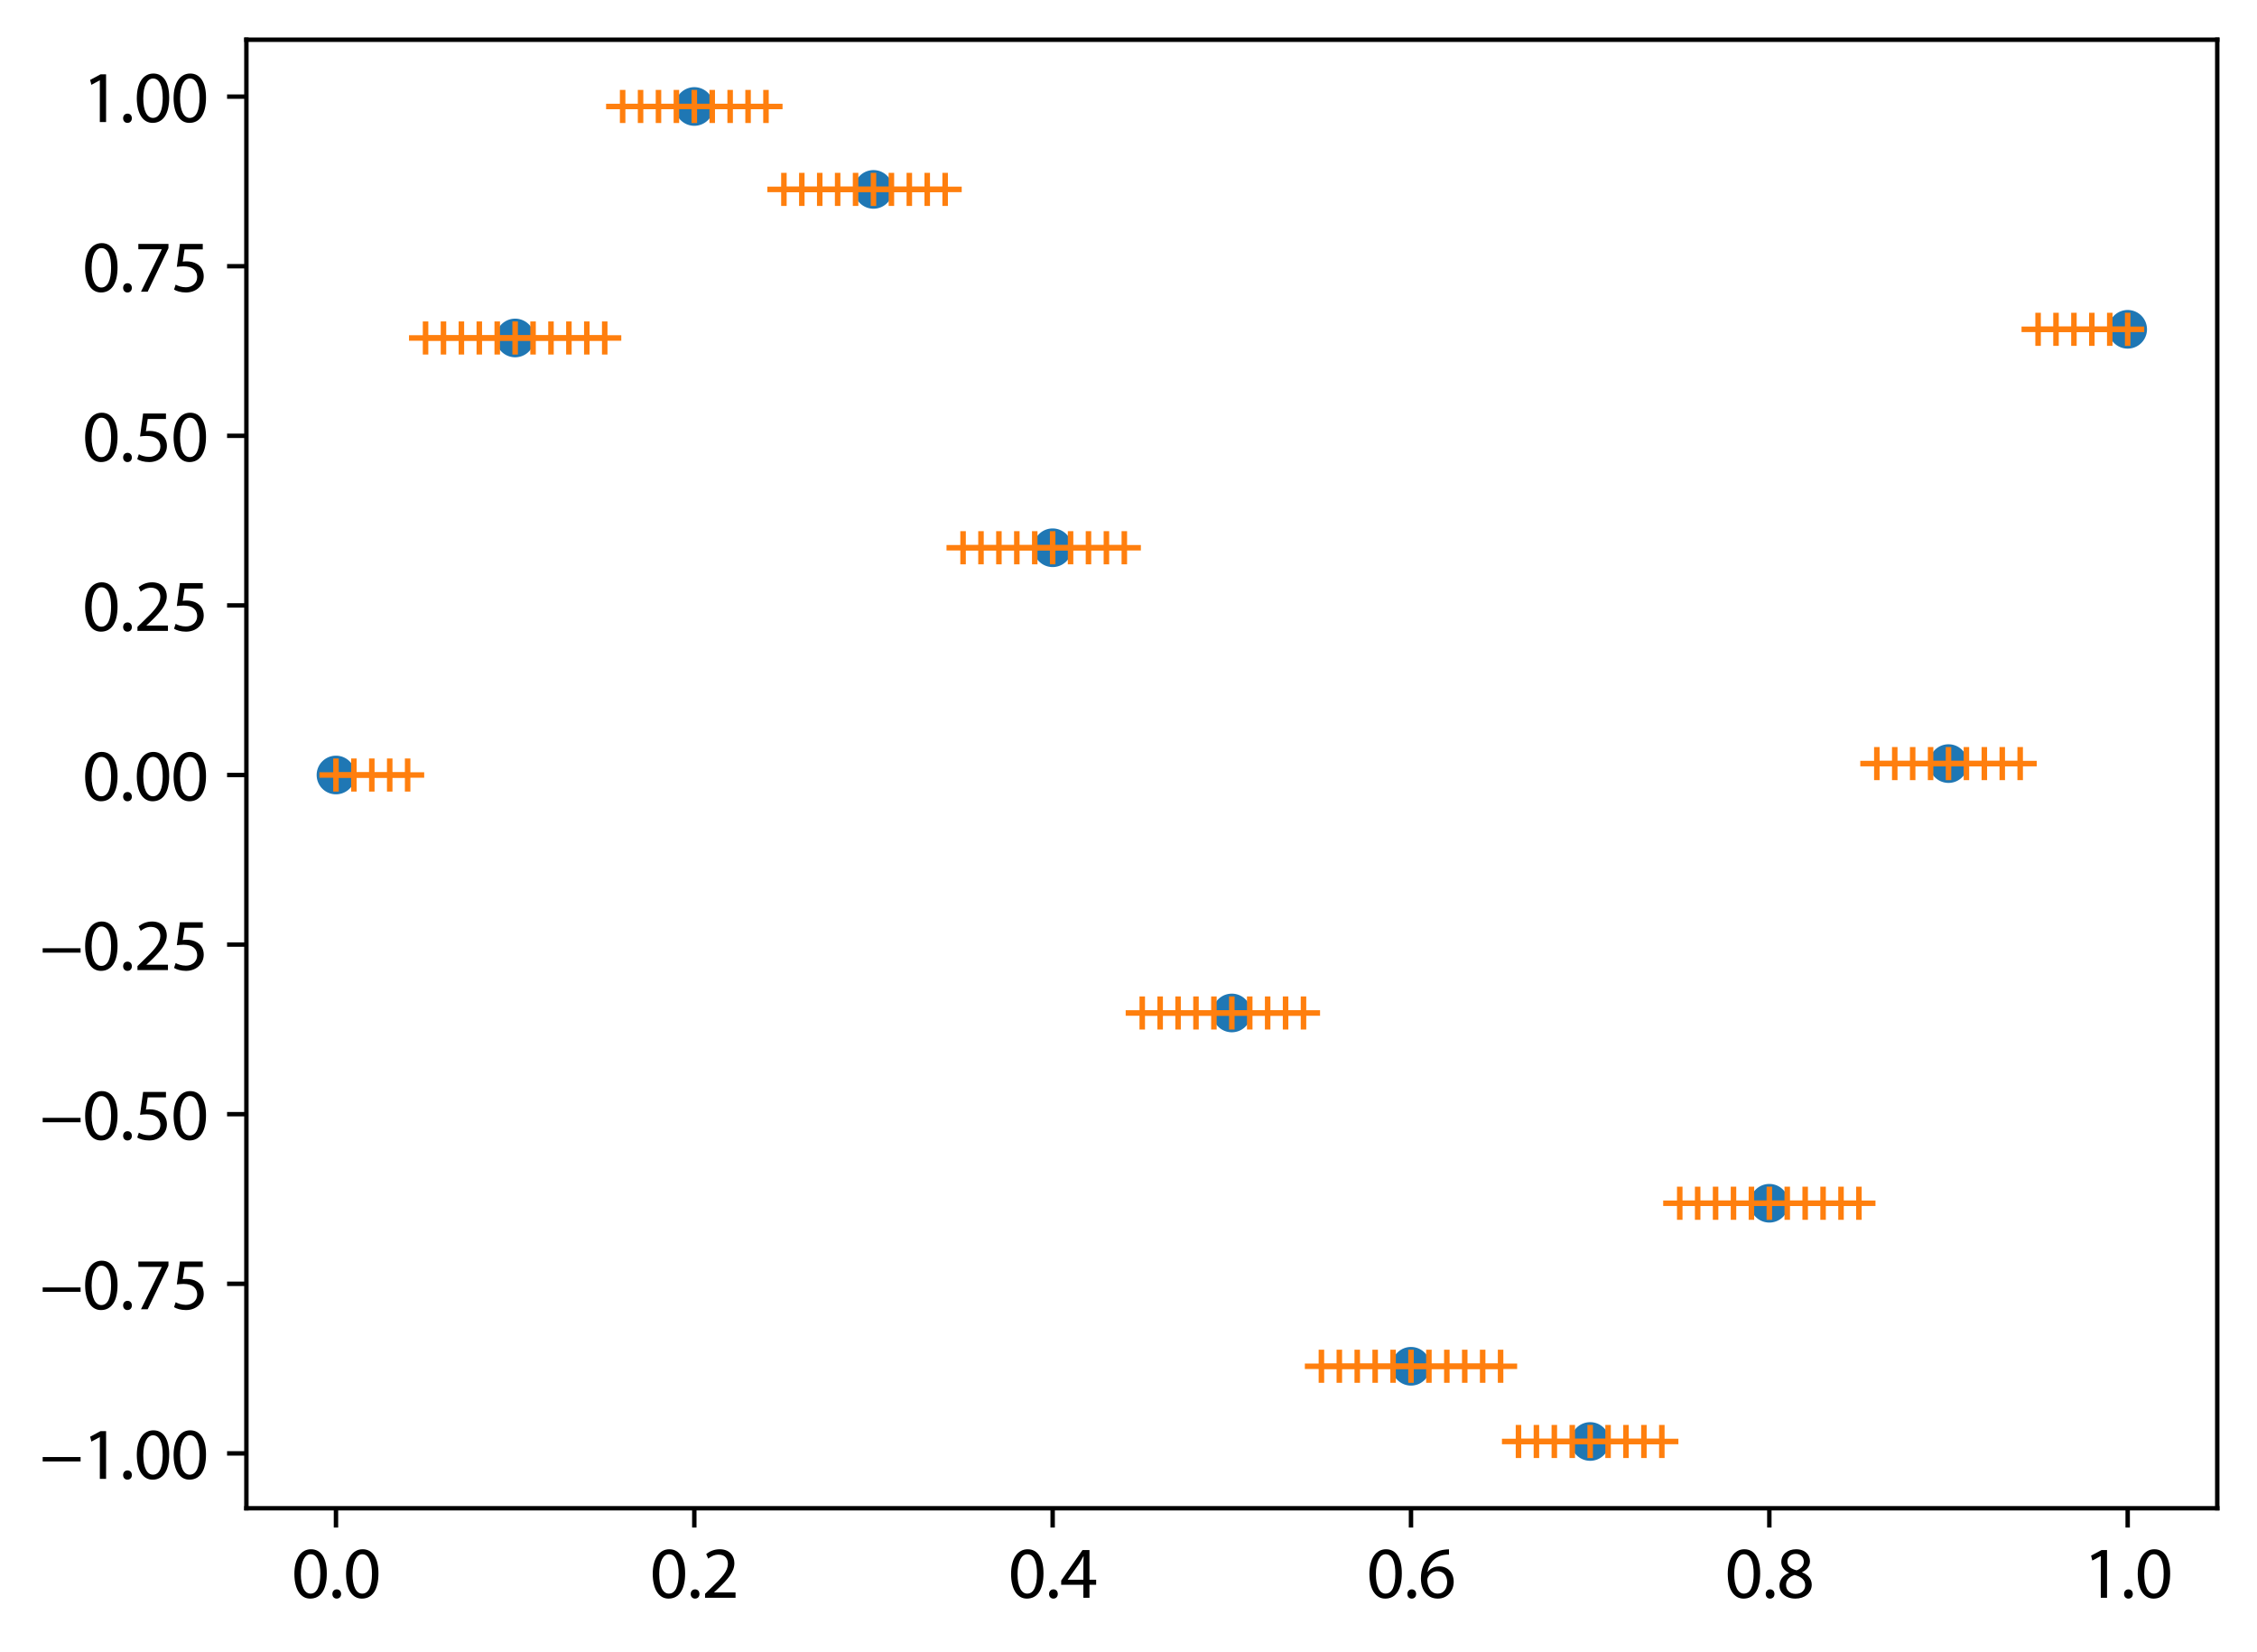 <svg xmlns:xlink="http://www.w3.org/1999/xlink" width="545.286" height="399.087" viewBox="0 0 408.964 299.316" xmlns="http://www.w3.org/2000/svg"><defs><style>*{stroke-linejoin:round;stroke-linecap:butt}</style></defs><g id="figure_1"><path d="M0 299.316h408.964V0H0v299.316z" style="fill:none" id="patch_1"/><g id="axes_1"><path d="M44.644 273.312h357.12V7.2H44.644v266.112z" style="fill:none" id="patch_2"/><g id="matplotlib.axis_1"><g id="xtick_1"><g id="line2d_1"><defs><path id="m9a9febd18b" d="M0 0v3.5" style="stroke:#000;stroke-width:.8"/></defs><use xlink:href="#m9a9febd18b" x="60.877" y="273.312" style="stroke:#000;stroke-width:.8"/></g><g transform="matrix(.13 0 0 -.13 52.863 289.542)" id="text_1"><defs><path id="MyriadPro-Regular-30" d="M1677 4230c-845 0-1447-768-1447-2163C243 691 794-70 1606-70c922 0 1447 780 1447 2195 0 1325-499 2105-1376 2105zm-32-435c582 0 845-672 845-1696 0-1062-276-1734-852-1734-512 0-844 614-844 1696 0 1133 358 1734 851 1734z" transform="scale(.016)"/><path id="MyriadPro-Regular-2e" d="M710-70c237 0 384 172 384 403 0 237-153 403-377 403S333 570 333 333c0-231 153-403 371-403h6z" transform="scale(.016)"/></defs><use xlink:href="#MyriadPro-Regular-30"/><use xlink:href="#MyriadPro-Regular-2e" x="51.3"/><use xlink:href="#MyriadPro-Regular-30" x="72"/></g></g><g id="xtick_2"><use xlink:href="#m9a9febd18b" x="125.808" y="273.312" style="stroke:#000;stroke-width:.8" id="line2d_2"/><g transform="matrix(.13 0 0 -.13 117.794 289.542)" id="text_2"><defs><path id="MyriadPro-Regular-32" d="M2944 0v467H1075v13l333 307c877 845 1434 1466 1434 2234 0 595-378 1209-1274 1209-480 0-890-179-1178-422l180-397c192 160 505 352 883 352 621 0 825-390 825-813-6-627-486-1164-1548-2176L288 346V0h2656z" transform="scale(.016)"/></defs><use xlink:href="#MyriadPro-Regular-30"/><use xlink:href="#MyriadPro-Regular-2e" x="51.3"/><use xlink:href="#MyriadPro-Regular-32" x="72"/></g></g><g id="xtick_3"><use xlink:href="#m9a9febd18b" x="190.739" y="273.312" style="stroke:#000;stroke-width:.8" id="line2d_3"/><g transform="matrix(.13 0 0 -.13 182.725 289.542)" id="text_3"><defs><path id="MyriadPro-Regular-34" d="M2560 0v1133h582v441h-582v2586h-608L96 1504v-371h1933V0h531zM666 1574v13l1017 1415c115 192 218 371 346 614h19c-13-218-19-435-19-653V1574H666z" transform="scale(.016)"/></defs><use xlink:href="#MyriadPro-Regular-30"/><use xlink:href="#MyriadPro-Regular-2e" x="51.3"/><use xlink:href="#MyriadPro-Regular-34" x="72"/></g></g><g id="xtick_4"><use xlink:href="#m9a9febd18b" x="255.67" y="273.312" style="stroke:#000;stroke-width:.8" id="line2d_4"/><g transform="matrix(.13 0 0 -.13 247.656 289.542)" id="text_4"><defs><path id="MyriadPro-Regular-36" d="M2662 4224c-102 0-243-6-409-32-525-64-986-275-1331-614-410-410-704-1056-704-1876C218 621 800-70 1690-70c864 0 1382 704 1382 1465 0 813-518 1344-1254 1344-461 0-807-217-1005-480h-19c96 685 563 1331 1446 1479 160 25 307 32 422 25v461zM1690 365c-589 0-903 505-916 1190 0 103 26 186 64 250 154 301 468 512 807 512 518 0 857-359 857-954s-326-998-806-998h-6z" transform="scale(.016)"/></defs><use xlink:href="#MyriadPro-Regular-30"/><use xlink:href="#MyriadPro-Regular-2e" x="51.3"/><use xlink:href="#MyriadPro-Regular-36" x="72"/></g></g><g id="xtick_5"><use xlink:href="#m9a9febd18b" x="320.601" y="273.312" style="stroke:#000;stroke-width:.8" id="line2d_5"/><g transform="matrix(.13 0 0 -.13 312.586 289.542)" id="text_5"><defs><path id="MyriadPro-Regular-38" d="M1062 2170c-512-218-825-589-825-1114C237 448 762-70 1632-70c794 0 1414 486 1414 1209 0 506-320 871-838 1075v20c512 243 685 620 685 972 0 519-403 1024-1210 1024-729 0-1286-448-1286-1107 0-358 198-717 659-934l6-19zm583-1831c-531 0-851 371-832 794 0 397 262 717 749 857 563-160 915-403 915-908 0-423-327-743-832-743zm6 3488c506 0 704-345 704-678 0-378-275-634-633-755-480 128-794 352-794 768 0 358 256 665 723 665z" transform="scale(.016)"/></defs><use xlink:href="#MyriadPro-Regular-30"/><use xlink:href="#MyriadPro-Regular-2e" x="51.3"/><use xlink:href="#MyriadPro-Regular-38" x="72"/></g></g><g id="xtick_6"><use xlink:href="#m9a9febd18b" x="385.532" y="273.312" style="stroke:#000;stroke-width:.8" id="line2d_6"/><g transform="matrix(.13 0 0 -.13 377.517 289.542)" id="text_6"><defs><path id="MyriadPro-Regular-31" d="M1510 0h544v4160h-480l-908-486 108-429 724 390h12V0z" transform="scale(.016)"/></defs><use xlink:href="#MyriadPro-Regular-31"/><use xlink:href="#MyriadPro-Regular-2e" x="51.3"/><use xlink:href="#MyriadPro-Regular-30" x="72"/></g></g></g><g id="matplotlib.axis_2"><g id="ytick_1"><g id="line2d_7"><defs><path id="m0f0883715b" d="M0 0h-3.5" style="stroke:#000;stroke-width:.8"/></defs><use xlink:href="#m0f0883715b" x="44.644" y="263.373" style="stroke:#000;stroke-width:.8"/></g><g transform="matrix(.13 0 0 -.13 7.2 267.988)" id="text_7"><defs><path id="MyriadPro-Regular-2212" d="M256 1901v-384h3302v384H256z" transform="scale(.016)"/></defs><use xlink:href="#MyriadPro-Regular-2212"/><use xlink:href="#MyriadPro-Regular-31" x="59.6"/><use xlink:href="#MyriadPro-Regular-2e" x="110.9"/><use xlink:href="#MyriadPro-Regular-30" x="131.6"/><use xlink:href="#MyriadPro-Regular-30" x="182.9"/></g></g><g id="ytick_2"><use xlink:href="#m0f0883715b" x="44.644" y="232.64" style="stroke:#000;stroke-width:.8" id="line2d_8"/><g transform="matrix(.13 0 0 -.13 7.2 237.255)" id="text_8"><defs><path id="MyriadPro-Regular-37" d="M365 4160v-467h2035v-13L595 0h583l1811 3789v371H365z" transform="scale(.016)"/><path id="MyriadPro-Regular-35" d="M2771 4160H781L512 2163c154 19 339 45 576 45 832 0 1190-384 1197-922 0-556-455-902-986-902-377 0-717 128-889 230L269 186C467 58 851-70 1306-70c902 0 1548 608 1548 1420 0 525-268 884-595 1069-256 154-576 224-896 224-153 0-243-13-339-25l160 1068h1587v474z" transform="scale(.016)"/></defs><use xlink:href="#MyriadPro-Regular-2212"/><use xlink:href="#MyriadPro-Regular-30" x="59.6"/><use xlink:href="#MyriadPro-Regular-2e" x="110.9"/><use xlink:href="#MyriadPro-Regular-37" x="131.6"/><use xlink:href="#MyriadPro-Regular-35" x="182.9"/></g></g><g id="ytick_3"><use xlink:href="#m0f0883715b" x="44.644" y="201.907" style="stroke:#000;stroke-width:.8" id="line2d_9"/><g transform="matrix(.13 0 0 -.13 7.2 206.522)" id="text_9"><use xlink:href="#MyriadPro-Regular-2212"/><use xlink:href="#MyriadPro-Regular-30" x="59.6"/><use xlink:href="#MyriadPro-Regular-2e" x="110.9"/><use xlink:href="#MyriadPro-Regular-35" x="131.6"/><use xlink:href="#MyriadPro-Regular-30" x="182.9"/></g></g><g id="ytick_4"><use xlink:href="#m0f0883715b" x="44.644" y="171.173" style="stroke:#000;stroke-width:.8" id="line2d_10"/><g transform="matrix(.13 0 0 -.13 7.2 175.788)" id="text_10"><use xlink:href="#MyriadPro-Regular-2212"/><use xlink:href="#MyriadPro-Regular-30" x="59.6"/><use xlink:href="#MyriadPro-Regular-2e" x="110.9"/><use xlink:href="#MyriadPro-Regular-32" x="131.6"/><use xlink:href="#MyriadPro-Regular-35" x="182.9"/></g></g><g id="ytick_5"><use xlink:href="#m0f0883715b" x="44.644" y="140.44" style="stroke:#000;stroke-width:.8" id="line2d_11"/><g transform="matrix(.13 0 0 -.13 14.947 145.055)" id="text_11"><use xlink:href="#MyriadPro-Regular-30"/><use xlink:href="#MyriadPro-Regular-2e" x="51.3"/><use xlink:href="#MyriadPro-Regular-30" x="72"/><use xlink:href="#MyriadPro-Regular-30" x="123.3"/></g></g><g id="ytick_6"><use xlink:href="#m0f0883715b" x="44.644" y="109.707" style="stroke:#000;stroke-width:.8" id="line2d_12"/><g transform="matrix(.13 0 0 -.13 14.947 114.322)" id="text_12"><use xlink:href="#MyriadPro-Regular-30"/><use xlink:href="#MyriadPro-Regular-2e" x="51.3"/><use xlink:href="#MyriadPro-Regular-32" x="72"/><use xlink:href="#MyriadPro-Regular-35" x="123.3"/></g></g><g id="ytick_7"><use xlink:href="#m0f0883715b" x="44.644" y="78.974" style="stroke:#000;stroke-width:.8" id="line2d_13"/><g transform="matrix(.13 0 0 -.13 14.947 83.589)" id="text_13"><use xlink:href="#MyriadPro-Regular-30"/><use xlink:href="#MyriadPro-Regular-2e" x="51.3"/><use xlink:href="#MyriadPro-Regular-35" x="72"/><use xlink:href="#MyriadPro-Regular-30" x="123.3"/></g></g><g id="ytick_8"><use xlink:href="#m0f0883715b" x="44.644" y="48.241" style="stroke:#000;stroke-width:.8" id="line2d_14"/><g transform="matrix(.13 0 0 -.13 14.947 52.856)" id="text_14"><use xlink:href="#MyriadPro-Regular-30"/><use xlink:href="#MyriadPro-Regular-2e" x="51.3"/><use xlink:href="#MyriadPro-Regular-37" x="72"/><use xlink:href="#MyriadPro-Regular-35" x="123.3"/></g></g><g id="ytick_9"><use xlink:href="#m0f0883715b" x="44.644" y="17.507" style="stroke:#000;stroke-width:.8" id="line2d_15"/><g transform="matrix(.13 0 0 -.13 14.947 22.122)" id="text_15"><use xlink:href="#MyriadPro-Regular-31"/><use xlink:href="#MyriadPro-Regular-2e" x="51.3"/><use xlink:href="#MyriadPro-Regular-30" x="72"/><use xlink:href="#MyriadPro-Regular-30" x="123.3"/></g></g></g><g id="line2d_16"><defs><path id="m4b9cb3a545" d="M0 3a3 3 0 1 0 0-6 3 3 0 0 0 0 6z" style="stroke:#1f77b4"/></defs><g clip-path="url(#p186177d85c)"><use xlink:href="#m4b9cb3a545" x="60.877" y="140.44" style="fill:#1f77b4;stroke:#1f77b4"/><use xlink:href="#m4b9cb3a545" x="93.343" y="61.245" style="fill:#1f77b4;stroke:#1f77b4"/><use xlink:href="#m4b9cb3a545" x="125.808" y="19.296" style="fill:#1f77b4;stroke:#1f77b4"/><use xlink:href="#m4b9cb3a545" x="158.273" y="34.323" style="fill:#1f77b4;stroke:#1f77b4"/><use xlink:href="#m4b9cb3a545" x="190.739" y="99.259" style="fill:#1f77b4;stroke:#1f77b4"/><use xlink:href="#m4b9cb3a545" x="223.204" y="183.563" style="fill:#1f77b4;stroke:#1f77b4"/><use xlink:href="#m4b9cb3a545" x="255.67" y="247.586" style="fill:#1f77b4;stroke:#1f77b4"/><use xlink:href="#m4b9cb3a545" x="288.135" y="261.216" style="fill:#1f77b4;stroke:#1f77b4"/><use xlink:href="#m4b9cb3a545" x="320.601" y="218.044" style="fill:#1f77b4;stroke:#1f77b4"/><use xlink:href="#m4b9cb3a545" x="353.066" y="138.373" style="fill:#1f77b4;stroke:#1f77b4"/><use xlink:href="#m4b9cb3a545" x="385.532" y="59.675" style="fill:#1f77b4;stroke:#1f77b4"/></g></g><g id="line2d_17"><defs><path id="m6b8b5e96d0" d="M-3 0h6M0 3v-6" style="stroke:#ff7f0e"/></defs><g clip-path="url(#p186177d85c)"><use xlink:href="#m6b8b5e96d0" x="60.877" y="140.44" style="fill:#ff7f0e;stroke:#ff7f0e"/><use xlink:href="#m6b8b5e96d0" x="64.124" y="140.44" style="fill:#ff7f0e;stroke:#ff7f0e"/><use xlink:href="#m6b8b5e96d0" x="67.37" y="140.44" style="fill:#ff7f0e;stroke:#ff7f0e"/><use xlink:href="#m6b8b5e96d0" x="70.617" y="140.44" style="fill:#ff7f0e;stroke:#ff7f0e"/><use xlink:href="#m6b8b5e96d0" x="73.863" y="140.44" style="fill:#ff7f0e;stroke:#ff7f0e"/><use xlink:href="#m6b8b5e96d0" x="77.11" y="61.245" style="fill:#ff7f0e;stroke:#ff7f0e"/><use xlink:href="#m6b8b5e96d0" x="80.356" y="61.245" style="fill:#ff7f0e;stroke:#ff7f0e"/><use xlink:href="#m6b8b5e96d0" x="83.603" y="61.245" style="fill:#ff7f0e;stroke:#ff7f0e"/><use xlink:href="#m6b8b5e96d0" x="86.849" y="61.245" style="fill:#ff7f0e;stroke:#ff7f0e"/><use xlink:href="#m6b8b5e96d0" x="90.096" y="61.245" style="fill:#ff7f0e;stroke:#ff7f0e"/><use xlink:href="#m6b8b5e96d0" x="93.343" y="61.245" style="fill:#ff7f0e;stroke:#ff7f0e"/><use xlink:href="#m6b8b5e96d0" x="96.589" y="61.245" style="fill:#ff7f0e;stroke:#ff7f0e"/><use xlink:href="#m6b8b5e96d0" x="99.836" y="61.245" style="fill:#ff7f0e;stroke:#ff7f0e"/><use xlink:href="#m6b8b5e96d0" x="103.082" y="61.245" style="fill:#ff7f0e;stroke:#ff7f0e"/><use xlink:href="#m6b8b5e96d0" x="106.329" y="61.245" style="fill:#ff7f0e;stroke:#ff7f0e"/><use xlink:href="#m6b8b5e96d0" x="109.575" y="61.245" style="fill:#ff7f0e;stroke:#ff7f0e"/><use xlink:href="#m6b8b5e96d0" x="112.822" y="19.296" style="fill:#ff7f0e;stroke:#ff7f0e"/><use xlink:href="#m6b8b5e96d0" x="116.068" y="19.296" style="fill:#ff7f0e;stroke:#ff7f0e"/><use xlink:href="#m6b8b5e96d0" x="119.315" y="19.296" style="fill:#ff7f0e;stroke:#ff7f0e"/><use xlink:href="#m6b8b5e96d0" x="122.561" y="19.296" style="fill:#ff7f0e;stroke:#ff7f0e"/><use xlink:href="#m6b8b5e96d0" x="125.808" y="19.296" style="fill:#ff7f0e;stroke:#ff7f0e"/><use xlink:href="#m6b8b5e96d0" x="129.055" y="19.296" style="fill:#ff7f0e;stroke:#ff7f0e"/><use xlink:href="#m6b8b5e96d0" x="132.301" y="19.296" style="fill:#ff7f0e;stroke:#ff7f0e"/><use xlink:href="#m6b8b5e96d0" x="135.548" y="19.296" style="fill:#ff7f0e;stroke:#ff7f0e"/><use xlink:href="#m6b8b5e96d0" x="138.794" y="19.296" style="fill:#ff7f0e;stroke:#ff7f0e"/><use xlink:href="#m6b8b5e96d0" x="142.041" y="34.323" style="fill:#ff7f0e;stroke:#ff7f0e"/><use xlink:href="#m6b8b5e96d0" x="145.287" y="34.323" style="fill:#ff7f0e;stroke:#ff7f0e"/><use xlink:href="#m6b8b5e96d0" x="148.534" y="34.323" style="fill:#ff7f0e;stroke:#ff7f0e"/><use xlink:href="#m6b8b5e96d0" x="151.78" y="34.323" style="fill:#ff7f0e;stroke:#ff7f0e"/><use xlink:href="#m6b8b5e96d0" x="155.027" y="34.323" style="fill:#ff7f0e;stroke:#ff7f0e"/><use xlink:href="#m6b8b5e96d0" x="158.273" y="34.323" style="fill:#ff7f0e;stroke:#ff7f0e"/><use xlink:href="#m6b8b5e96d0" x="161.52" y="34.323" style="fill:#ff7f0e;stroke:#ff7f0e"/><use xlink:href="#m6b8b5e96d0" x="164.767" y="34.323" style="fill:#ff7f0e;stroke:#ff7f0e"/><use xlink:href="#m6b8b5e96d0" x="168.013" y="34.323" style="fill:#ff7f0e;stroke:#ff7f0e"/><use xlink:href="#m6b8b5e96d0" x="171.26" y="34.323" style="fill:#ff7f0e;stroke:#ff7f0e"/><use xlink:href="#m6b8b5e96d0" x="174.506" y="99.259" style="fill:#ff7f0e;stroke:#ff7f0e"/><use xlink:href="#m6b8b5e96d0" x="177.753" y="99.259" style="fill:#ff7f0e;stroke:#ff7f0e"/><use xlink:href="#m6b8b5e96d0" x="180.999" y="99.259" style="fill:#ff7f0e;stroke:#ff7f0e"/><use xlink:href="#m6b8b5e96d0" x="184.246" y="99.259" style="fill:#ff7f0e;stroke:#ff7f0e"/><use xlink:href="#m6b8b5e96d0" x="187.492" y="99.259" style="fill:#ff7f0e;stroke:#ff7f0e"/><use xlink:href="#m6b8b5e96d0" x="190.739" y="99.259" style="fill:#ff7f0e;stroke:#ff7f0e"/><use xlink:href="#m6b8b5e96d0" x="193.985" y="99.259" style="fill:#ff7f0e;stroke:#ff7f0e"/><use xlink:href="#m6b8b5e96d0" x="197.232" y="99.259" style="fill:#ff7f0e;stroke:#ff7f0e"/><use xlink:href="#m6b8b5e96d0" x="200.479" y="99.259" style="fill:#ff7f0e;stroke:#ff7f0e"/><use xlink:href="#m6b8b5e96d0" x="203.725" y="99.259" style="fill:#ff7f0e;stroke:#ff7f0e"/><use xlink:href="#m6b8b5e96d0" x="206.972" y="183.563" style="fill:#ff7f0e;stroke:#ff7f0e"/><use xlink:href="#m6b8b5e96d0" x="210.218" y="183.563" style="fill:#ff7f0e;stroke:#ff7f0e"/><use xlink:href="#m6b8b5e96d0" x="213.465" y="183.563" style="fill:#ff7f0e;stroke:#ff7f0e"/><use xlink:href="#m6b8b5e96d0" x="216.711" y="183.563" style="fill:#ff7f0e;stroke:#ff7f0e"/><use xlink:href="#m6b8b5e96d0" x="219.958" y="183.563" style="fill:#ff7f0e;stroke:#ff7f0e"/><use xlink:href="#m6b8b5e96d0" x="223.204" y="183.563" style="fill:#ff7f0e;stroke:#ff7f0e"/><use xlink:href="#m6b8b5e96d0" x="226.451" y="183.563" style="fill:#ff7f0e;stroke:#ff7f0e"/><use xlink:href="#m6b8b5e96d0" x="229.697" y="183.563" style="fill:#ff7f0e;stroke:#ff7f0e"/><use xlink:href="#m6b8b5e96d0" x="232.944" y="183.563" style="fill:#ff7f0e;stroke:#ff7f0e"/><use xlink:href="#m6b8b5e96d0" x="236.191" y="183.563" style="fill:#ff7f0e;stroke:#ff7f0e"/><use xlink:href="#m6b8b5e96d0" x="239.437" y="247.586" style="fill:#ff7f0e;stroke:#ff7f0e"/><use xlink:href="#m6b8b5e96d0" x="242.684" y="247.586" style="fill:#ff7f0e;stroke:#ff7f0e"/><use xlink:href="#m6b8b5e96d0" x="245.93" y="247.586" style="fill:#ff7f0e;stroke:#ff7f0e"/><use xlink:href="#m6b8b5e96d0" x="249.177" y="247.586" style="fill:#ff7f0e;stroke:#ff7f0e"/><use xlink:href="#m6b8b5e96d0" x="252.423" y="247.586" style="fill:#ff7f0e;stroke:#ff7f0e"/><use xlink:href="#m6b8b5e96d0" x="255.67" y="247.586" style="fill:#ff7f0e;stroke:#ff7f0e"/><use xlink:href="#m6b8b5e96d0" x="258.916" y="247.586" style="fill:#ff7f0e;stroke:#ff7f0e"/><use xlink:href="#m6b8b5e96d0" x="262.163" y="247.586" style="fill:#ff7f0e;stroke:#ff7f0e"/><use xlink:href="#m6b8b5e96d0" x="265.409" y="247.586" style="fill:#ff7f0e;stroke:#ff7f0e"/><use xlink:href="#m6b8b5e96d0" x="268.656" y="247.586" style="fill:#ff7f0e;stroke:#ff7f0e"/><use xlink:href="#m6b8b5e96d0" x="271.903" y="247.586" style="fill:#ff7f0e;stroke:#ff7f0e"/><use xlink:href="#m6b8b5e96d0" x="275.149" y="261.216" style="fill:#ff7f0e;stroke:#ff7f0e"/><use xlink:href="#m6b8b5e96d0" x="278.396" y="261.216" style="fill:#ff7f0e;stroke:#ff7f0e"/><use xlink:href="#m6b8b5e96d0" x="281.642" y="261.216" style="fill:#ff7f0e;stroke:#ff7f0e"/><use xlink:href="#m6b8b5e96d0" x="284.889" y="261.216" style="fill:#ff7f0e;stroke:#ff7f0e"/><use xlink:href="#m6b8b5e96d0" x="288.135" y="261.216" style="fill:#ff7f0e;stroke:#ff7f0e"/><use xlink:href="#m6b8b5e96d0" x="291.382" y="261.216" style="fill:#ff7f0e;stroke:#ff7f0e"/><use xlink:href="#m6b8b5e96d0" x="294.628" y="261.216" style="fill:#ff7f0e;stroke:#ff7f0e"/><use xlink:href="#m6b8b5e96d0" x="297.875" y="261.216" style="fill:#ff7f0e;stroke:#ff7f0e"/><use xlink:href="#m6b8b5e96d0" x="301.121" y="261.216" style="fill:#ff7f0e;stroke:#ff7f0e"/><use xlink:href="#m6b8b5e96d0" x="304.368" y="218.044" style="fill:#ff7f0e;stroke:#ff7f0e"/><use xlink:href="#m6b8b5e96d0" x="307.615" y="218.044" style="fill:#ff7f0e;stroke:#ff7f0e"/><use xlink:href="#m6b8b5e96d0" x="310.861" y="218.044" style="fill:#ff7f0e;stroke:#ff7f0e"/><use xlink:href="#m6b8b5e96d0" x="314.108" y="218.044" style="fill:#ff7f0e;stroke:#ff7f0e"/><use xlink:href="#m6b8b5e96d0" x="317.354" y="218.044" style="fill:#ff7f0e;stroke:#ff7f0e"/><use xlink:href="#m6b8b5e96d0" x="320.601" y="218.044" style="fill:#ff7f0e;stroke:#ff7f0e"/><use xlink:href="#m6b8b5e96d0" x="323.847" y="218.044" style="fill:#ff7f0e;stroke:#ff7f0e"/><use xlink:href="#m6b8b5e96d0" x="327.094" y="218.044" style="fill:#ff7f0e;stroke:#ff7f0e"/><use xlink:href="#m6b8b5e96d0" x="330.34" y="218.044" style="fill:#ff7f0e;stroke:#ff7f0e"/><use xlink:href="#m6b8b5e96d0" x="333.587" y="218.044" style="fill:#ff7f0e;stroke:#ff7f0e"/><use xlink:href="#m6b8b5e96d0" x="336.833" y="218.044" style="fill:#ff7f0e;stroke:#ff7f0e"/><use xlink:href="#m6b8b5e96d0" x="340.08" y="138.373" style="fill:#ff7f0e;stroke:#ff7f0e"/><use xlink:href="#m6b8b5e96d0" x="343.327" y="138.373" style="fill:#ff7f0e;stroke:#ff7f0e"/><use xlink:href="#m6b8b5e96d0" x="346.573" y="138.373" style="fill:#ff7f0e;stroke:#ff7f0e"/><use xlink:href="#m6b8b5e96d0" x="349.82" y="138.373" style="fill:#ff7f0e;stroke:#ff7f0e"/><use xlink:href="#m6b8b5e96d0" x="353.066" y="138.373" style="fill:#ff7f0e;stroke:#ff7f0e"/><use xlink:href="#m6b8b5e96d0" x="356.313" y="138.373" style="fill:#ff7f0e;stroke:#ff7f0e"/><use xlink:href="#m6b8b5e96d0" x="359.559" y="138.373" style="fill:#ff7f0e;stroke:#ff7f0e"/><use xlink:href="#m6b8b5e96d0" x="362.806" y="138.373" style="fill:#ff7f0e;stroke:#ff7f0e"/><use xlink:href="#m6b8b5e96d0" x="366.052" y="138.373" style="fill:#ff7f0e;stroke:#ff7f0e"/><use xlink:href="#m6b8b5e96d0" x="369.299" y="59.675" style="fill:#ff7f0e;stroke:#ff7f0e"/><use xlink:href="#m6b8b5e96d0" x="372.545" y="59.675" style="fill:#ff7f0e;stroke:#ff7f0e"/><use xlink:href="#m6b8b5e96d0" x="375.792" y="59.675" style="fill:#ff7f0e;stroke:#ff7f0e"/><use xlink:href="#m6b8b5e96d0" x="379.039" y="59.675" style="fill:#ff7f0e;stroke:#ff7f0e"/><use xlink:href="#m6b8b5e96d0" x="382.285" y="59.675" style="fill:#ff7f0e;stroke:#ff7f0e"/><use xlink:href="#m6b8b5e96d0" x="385.532" y="59.675" style="fill:#ff7f0e;stroke:#ff7f0e"/></g></g><path d="M44.644 273.312V7.2" style="fill:none;stroke:#000;stroke-width:.8;stroke-linejoin:miter;stroke-linecap:square" id="patch_3"/><path d="M401.764 273.312V7.2" style="fill:none;stroke:#000;stroke-width:.8;stroke-linejoin:miter;stroke-linecap:square" id="patch_4"/><path d="M44.644 273.312h357.12" style="fill:none;stroke:#000;stroke-width:.8;stroke-linejoin:miter;stroke-linecap:square" id="patch_5"/><path d="M44.644 7.2h357.12" style="fill:none;stroke:#000;stroke-width:.8;stroke-linejoin:miter;stroke-linecap:square" id="patch_6"/></g></g><defs><clipPath id="p186177d85c"><path d="M44.644 7.2h357.12v266.112H44.644z"/></clipPath></defs></svg>